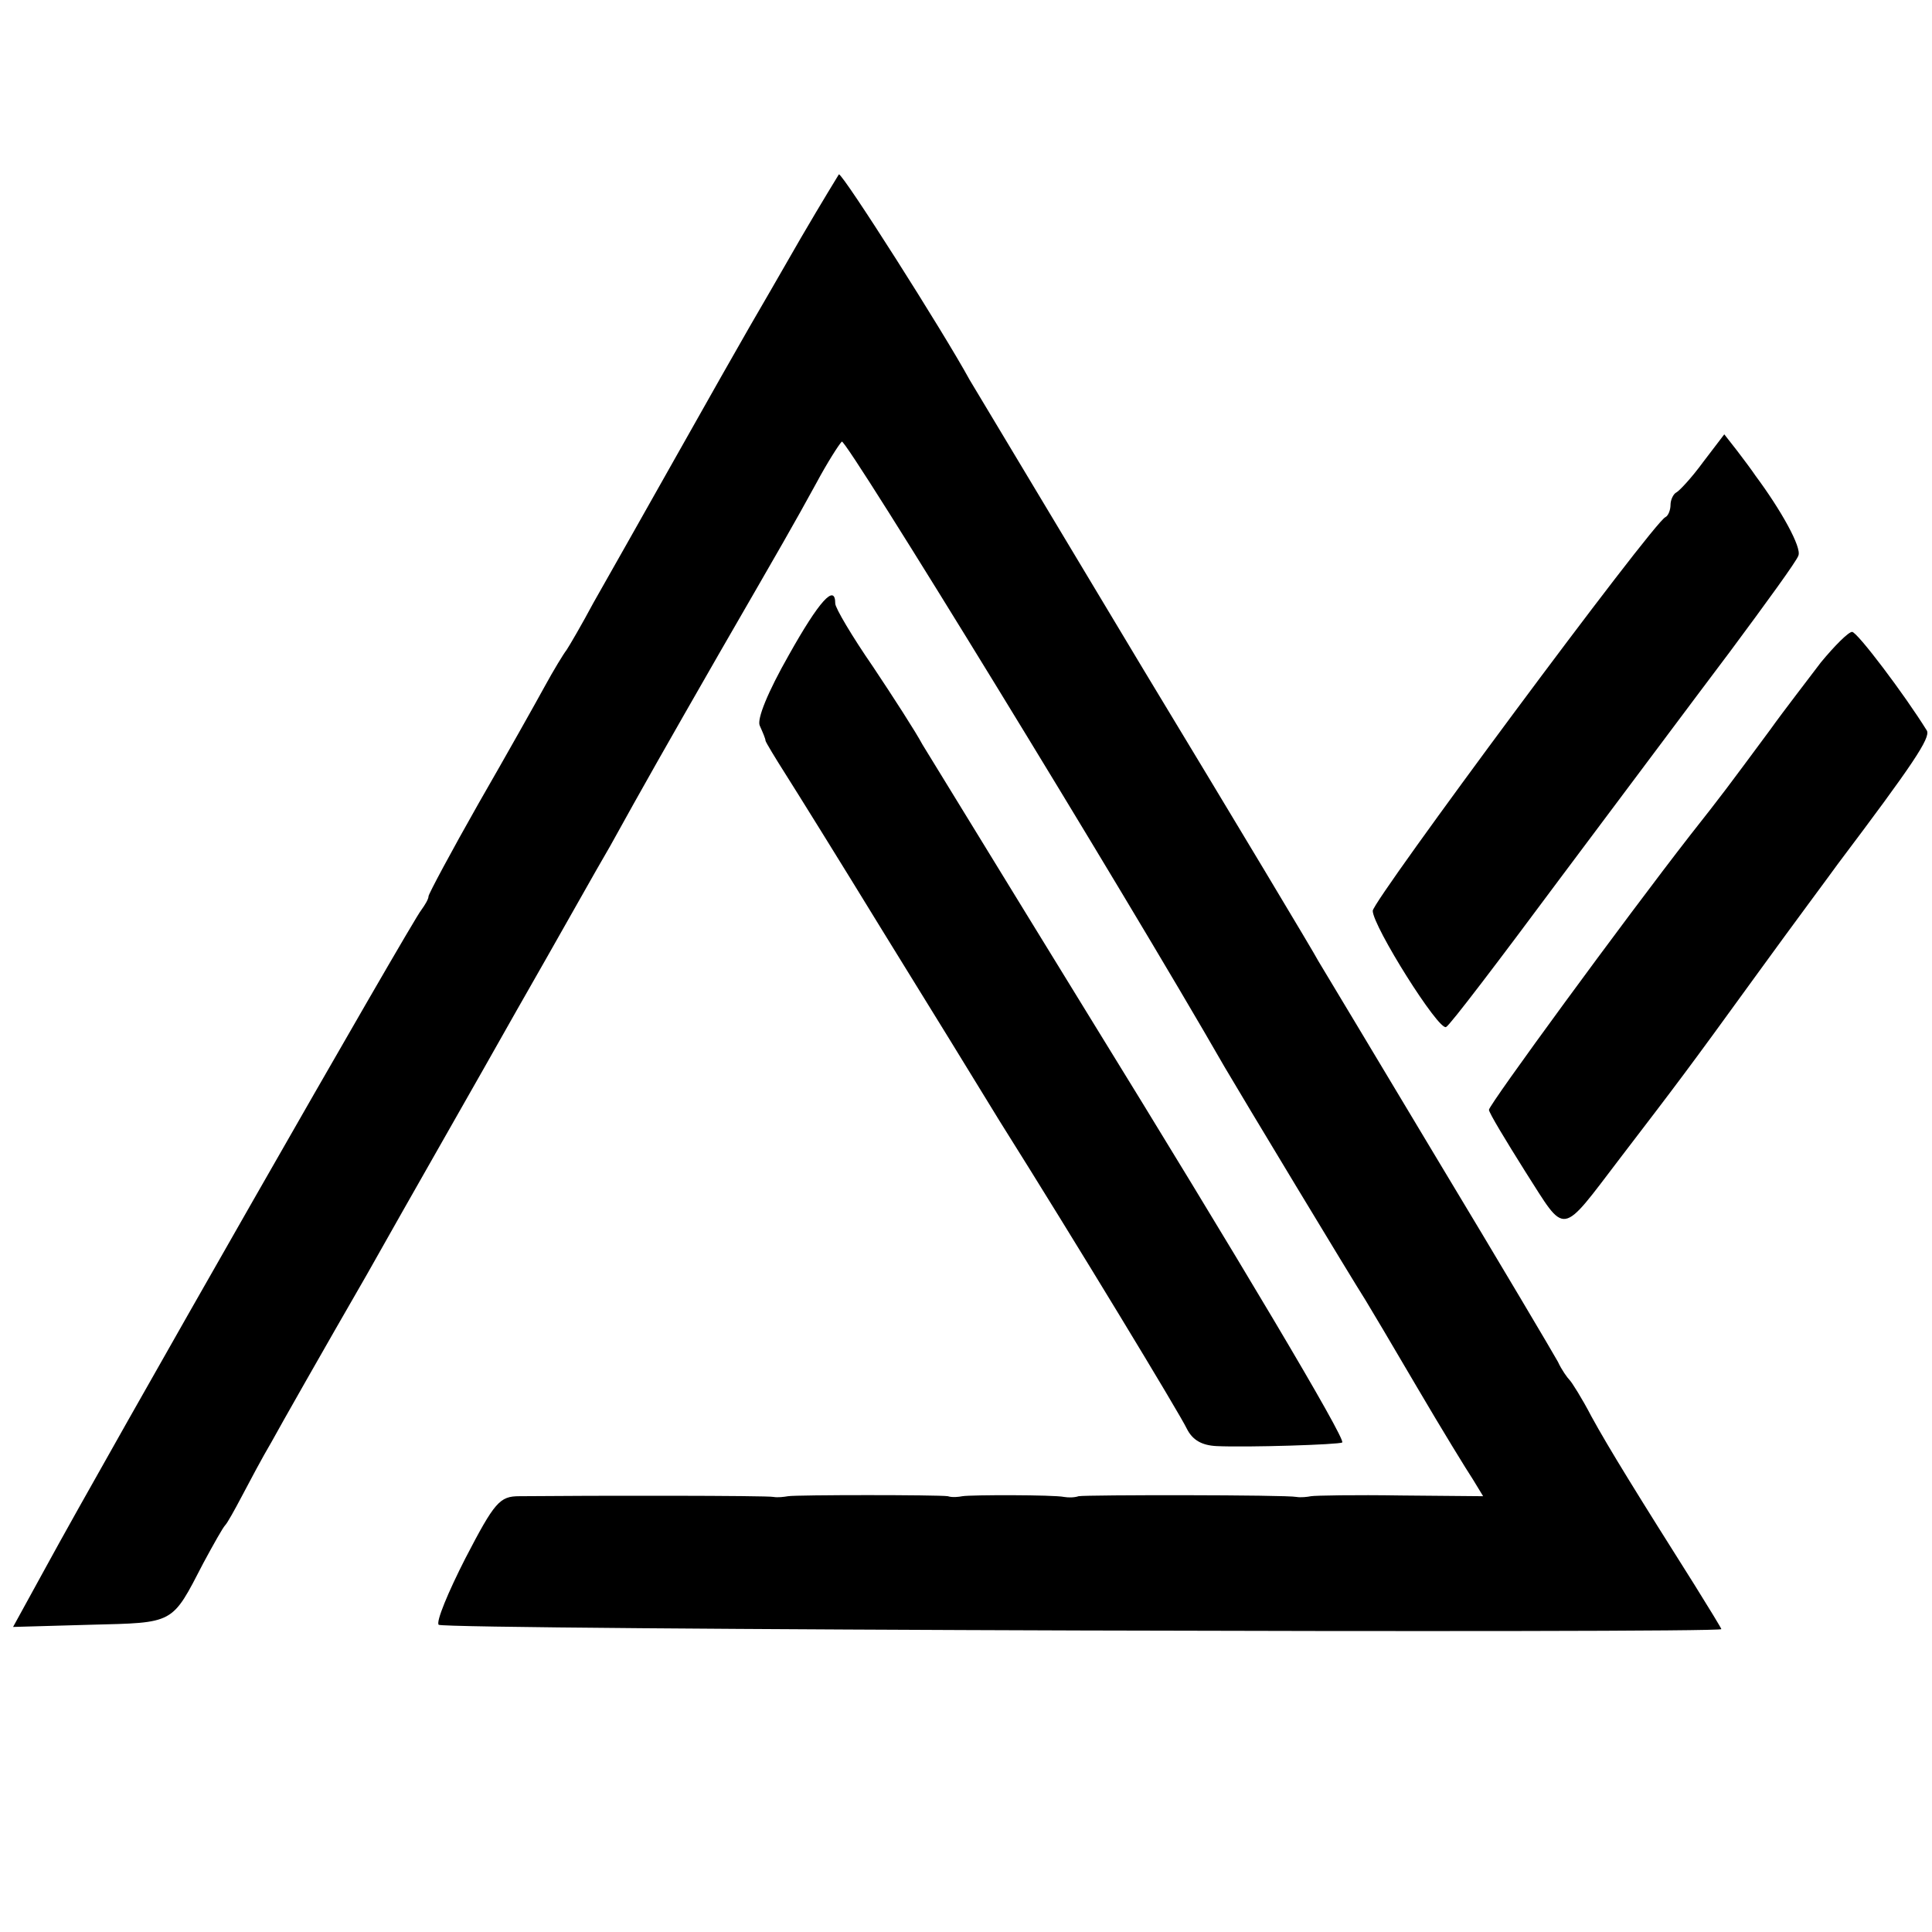 <?xml version="1.0" standalone="no"?>
<!DOCTYPE svg PUBLIC "-//W3C//DTD SVG 20010904//EN"
 "http://www.w3.org/TR/2001/REC-SVG-20010904/DTD/svg10.dtd">
<svg version="1.0" xmlns="http://www.w3.org/2000/svg"
 width="266pt" height="266pt" viewBox="0 0 266 266"
 preserveAspectRatio="xMidYMid meet">
<g transform="translate(0,266) scale(0.1,-0.1)"
fill="#000000" stroke="none">
<path d="M1103 2333 c-28 -49 -60 -104 -71 -123 -11 -19 -57 -100 -102 -180
-45 -80 -96 -170 -113 -200 -16 -30 -33 -59 -37 -65 -4 -5 -18 -28 -30 -50
-12 -22 -53 -95 -91 -161 -38 -67 -69 -125 -69 -128 0 -4 -5 -12 -10 -19 -11
-12 -436 -756 -517 -905 l-45 -82 106 3 c117 3 112 0 156 85 14 26 27 49 30
52 3 3 13 21 23 40 10 19 28 53 41 75 12 22 71 126 131 230 59 105 153 269
207 365 55 96 112 198 128 225 47 85 76 136 150 265 90 156 100 173 134 235
15 28 31 53 35 57 5 6 387 -617 527 -861 21 -36 176 -293 194 -321 5 -8 37
-62 71 -120 34 -58 69 -115 77 -127 l14 -23 -113 1 c-63 1 -118 0 -124 -1 -5
-1 -14 -2 -20 -1 -14 3 -289 3 -300 1 -6 -2 -14 -2 -20 -1 -14 3 -128 3 -140
1 -5 -1 -14 -2 -20 0 -13 2 -208 2 -220 0 -6 -1 -14 -2 -20 -1 -8 2 -247 2
-350 1 -27 0 -34 -8 -74 -85 -24 -47 -41 -88 -37 -92 6 -7 1766 -12 1766 -6 0
1 -17 29 -37 61 -77 122 -118 188 -142 232 -13 25 -27 47 -30 50 -3 3 -11 14
-16 25 -6 11 -80 136 -165 277 -85 142 -159 265 -165 275 -5 10 -113 190 -240
400 -126 210 -234 390 -240 400 -36 66 -174 283 -180 283 0 0 -24 -39 -52 -87z"/>
<path d="M2345 2024 c-16 -22 -33 -40 -37 -42 -4 -2 -8 -10 -8 -17 0 -7 -3
-15 -7 -17 -16 -6 -403 -528 -403 -542 0 -21 91 -166 101 -160 5 2 74 93 155
202 81 108 187 250 236 315 49 66 92 125 94 132 5 11 -24 63 -59 110 -4 6 -15
21 -25 34 l-18 23 -29 -38z"/>
<path d="M1086 1758 c-29 -51 -44 -88 -40 -97 4 -9 8 -18 8 -21 1 -3 13 -23
27 -45 14 -22 75 -120 135 -218 60 -97 132 -214 160 -260 105 -167 248 -403
258 -424 8 -16 21 -23 41 -24 42 -2 169 2 173 5 5 5 -142 252 -351 591 -115
187 -217 354 -227 370 -9 17 -40 65 -68 107 -29 42 -52 81 -52 87 0 28 -22 4
-64 -71z"/>
<path d="M2507 1748 c-18 -24 -50 -65 -70 -93 -60 -81 -65 -88 -110 -145 -91
-117 -277 -371 -277 -378 0 -4 23 -42 50 -85 57 -89 47 -91 131 19 78 102 89
116 189 254 50 69 100 136 110 150 104 138 128 174 123 184 -31 50 -96 136
-103 136 -5 0 -24 -19 -43 -42z"/>
</g>
</svg>
